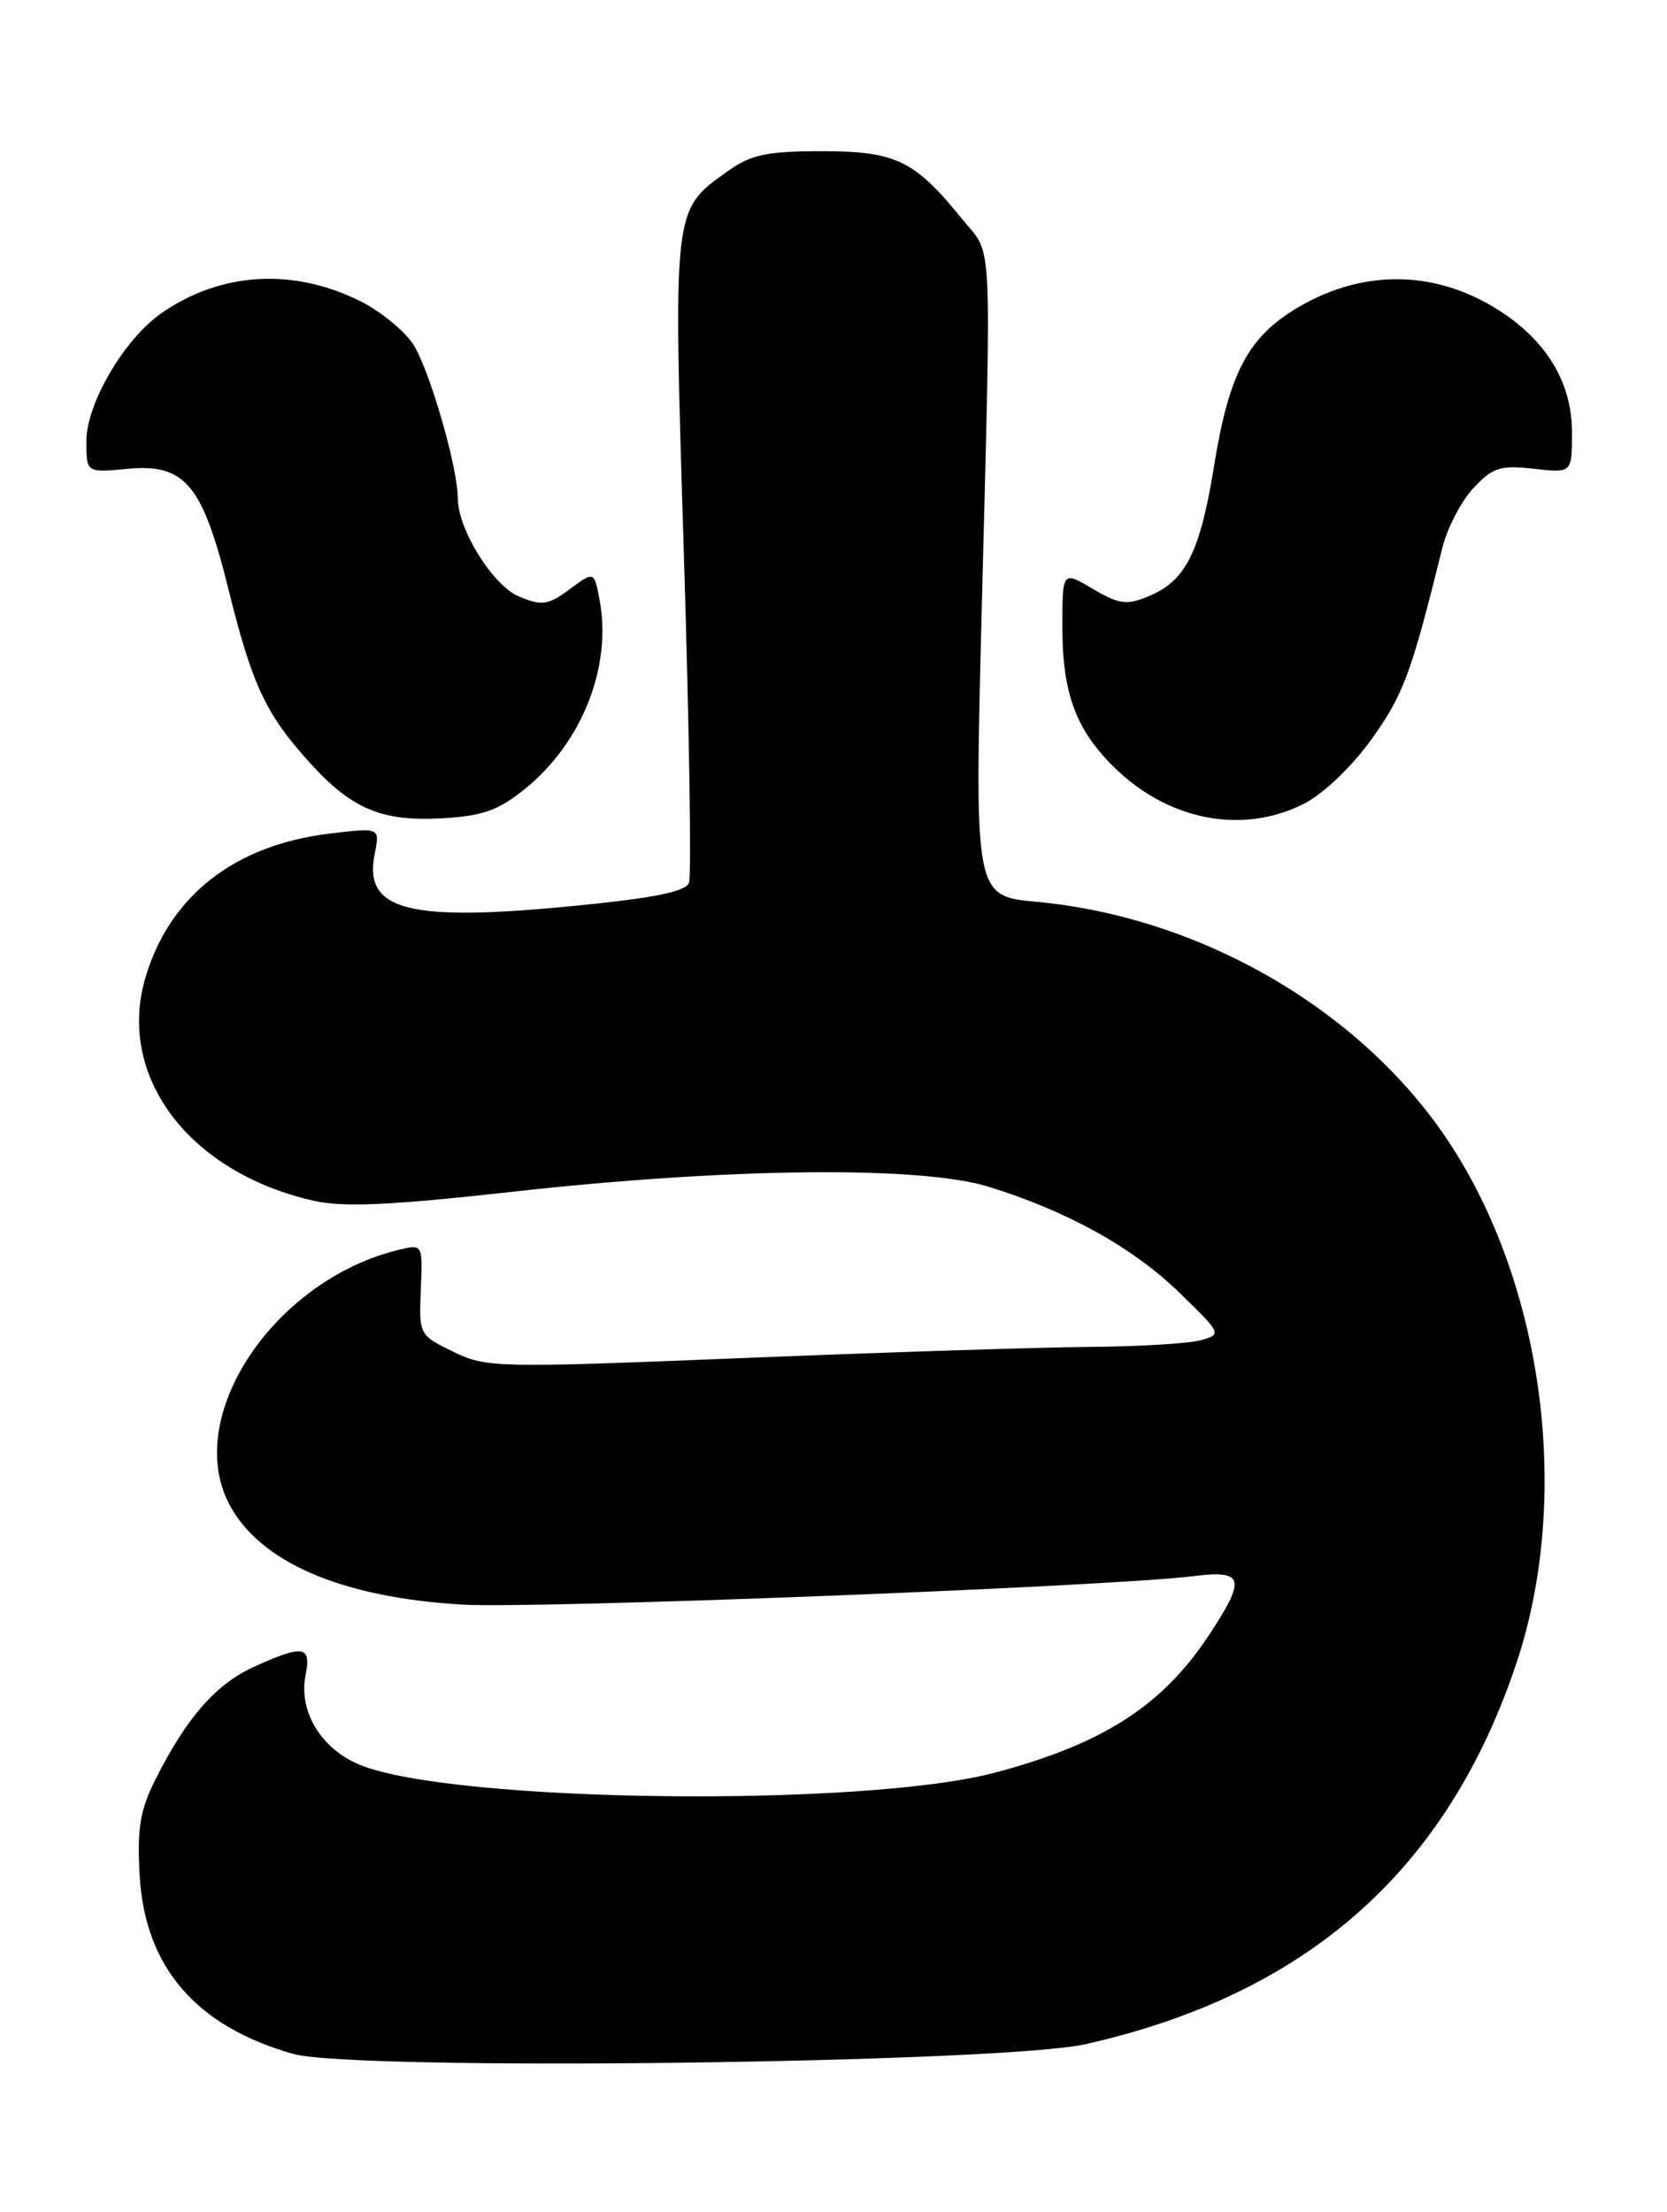 <?xml version="1.0" encoding="UTF-8" standalone="no"?>
<!DOCTYPE svg PUBLIC "-//W3C//DTD SVG 1.1//EN" "http://www.w3.org/Graphics/SVG/1.1/DTD/svg11.dtd" >
<svg xmlns="http://www.w3.org/2000/svg" xmlns:xlink="http://www.w3.org/1999/xlink" version="1.1" viewBox="0 0 193 256">
 <g >
 <path fill="currentColor"
d=" M 125.75 236.56 C 151.36 230.76 167.55 216.44 175.56 192.50 C 181.97 173.34 178.75 148.70 167.65 132.02 C 157.59 116.89 139.07 106.14 120.04 104.37 C 112.82 103.70 112.82 103.70 113.66 70.60 C 114.79 26.00 114.97 29.77 111.42 25.38 C 105.89 18.55 103.73 17.50 95.18 17.50 C 88.74 17.50 86.97 17.88 84.23 19.83 C 77.87 24.37 77.93 23.82 79.18 64.27 C 79.80 84.33 80.07 101.38 79.77 102.17 C 79.37 103.20 75.69 103.94 66.36 104.85 C 47.25 106.72 42.08 105.37 43.37 98.88 C 44.00 95.77 44.00 95.77 38.25 96.46 C 27.22 97.77 19.69 103.62 16.86 113.06 C 13.43 124.51 21.86 135.72 36.35 138.97 C 39.79 139.74 45.25 139.49 59.18 137.94 C 84.26 135.14 106.54 134.90 114.45 137.34 C 123.56 140.15 131.18 144.38 136.59 149.64 C 141.45 154.37 141.48 154.42 139.00 155.11 C 137.62 155.49 131.78 155.84 126.00 155.88 C 120.22 155.93 102.21 156.51 85.96 157.17 C 57.48 158.32 56.28 158.30 52.46 156.43 C 48.54 154.52 48.50 154.45 48.72 149.24 C 48.94 143.98 48.93 143.98 46.22 144.63 C 31.80 148.09 21.23 163.82 26.50 174.00 C 30.00 180.77 39.46 184.87 53.50 185.70 C 62.09 186.21 128.31 183.63 138.25 182.40 C 144.06 181.68 144.30 182.69 139.92 189.31 C 134.53 197.44 127.64 201.85 115.19 205.15 C 99.89 209.20 52.64 208.64 41.75 204.28 C 37.22 202.47 34.53 198.08 35.38 193.86 C 36.06 190.45 35.14 190.30 29.38 192.91 C 24.99 194.91 21.59 198.80 18.01 205.91 C 16.21 209.49 15.86 211.59 16.17 217.04 C 16.77 227.64 22.68 234.51 33.95 237.70 C 41.08 239.71 115.92 238.78 125.75 236.56 Z  M 60.73 91.34 C 67.37 85.99 70.87 77.18 69.42 69.45 C 68.79 66.09 68.79 66.09 65.96 68.19 C 63.45 70.04 62.76 70.14 60.10 69.04 C 57.06 67.78 53.00 61.26 53.00 57.64 C 53.00 53.99 49.60 42.37 47.76 39.73 C 46.70 38.20 44.07 36.06 41.92 34.96 C 34.07 30.95 25.54 31.44 18.63 36.29 C 14.35 39.29 10.00 46.74 10.00 51.05 C 10.00 54.71 10.00 54.71 14.75 54.26 C 21.42 53.63 23.44 56.04 26.46 68.24 C 29.20 79.28 30.75 82.61 35.81 88.21 C 40.70 93.63 44.21 95.11 51.23 94.70 C 55.84 94.44 57.71 93.78 60.73 91.34 Z  M 150.98 93.01 C 153.25 91.85 156.52 88.72 158.83 85.50 C 162.49 80.38 163.41 77.89 166.99 63.40 C 167.54 61.14 169.15 58.05 170.56 56.52 C 172.82 54.09 173.67 53.82 177.57 54.25 C 182.00 54.75 182.00 54.75 182.00 50.03 C 182.00 44.51 179.27 39.77 174.08 36.27 C 166.64 31.26 158.09 31.00 150.34 35.54 C 144.55 38.94 142.31 43.11 140.59 53.76 C 138.95 63.92 137.30 67.22 132.97 69.01 C 130.45 70.06 129.56 69.94 126.52 68.15 C 123.00 66.07 123.00 66.07 123.00 72.57 C 123.00 80.38 124.62 84.64 129.30 89.09 C 135.54 95.03 144.01 96.56 150.98 93.01 Z "/>
</g>
</svg>